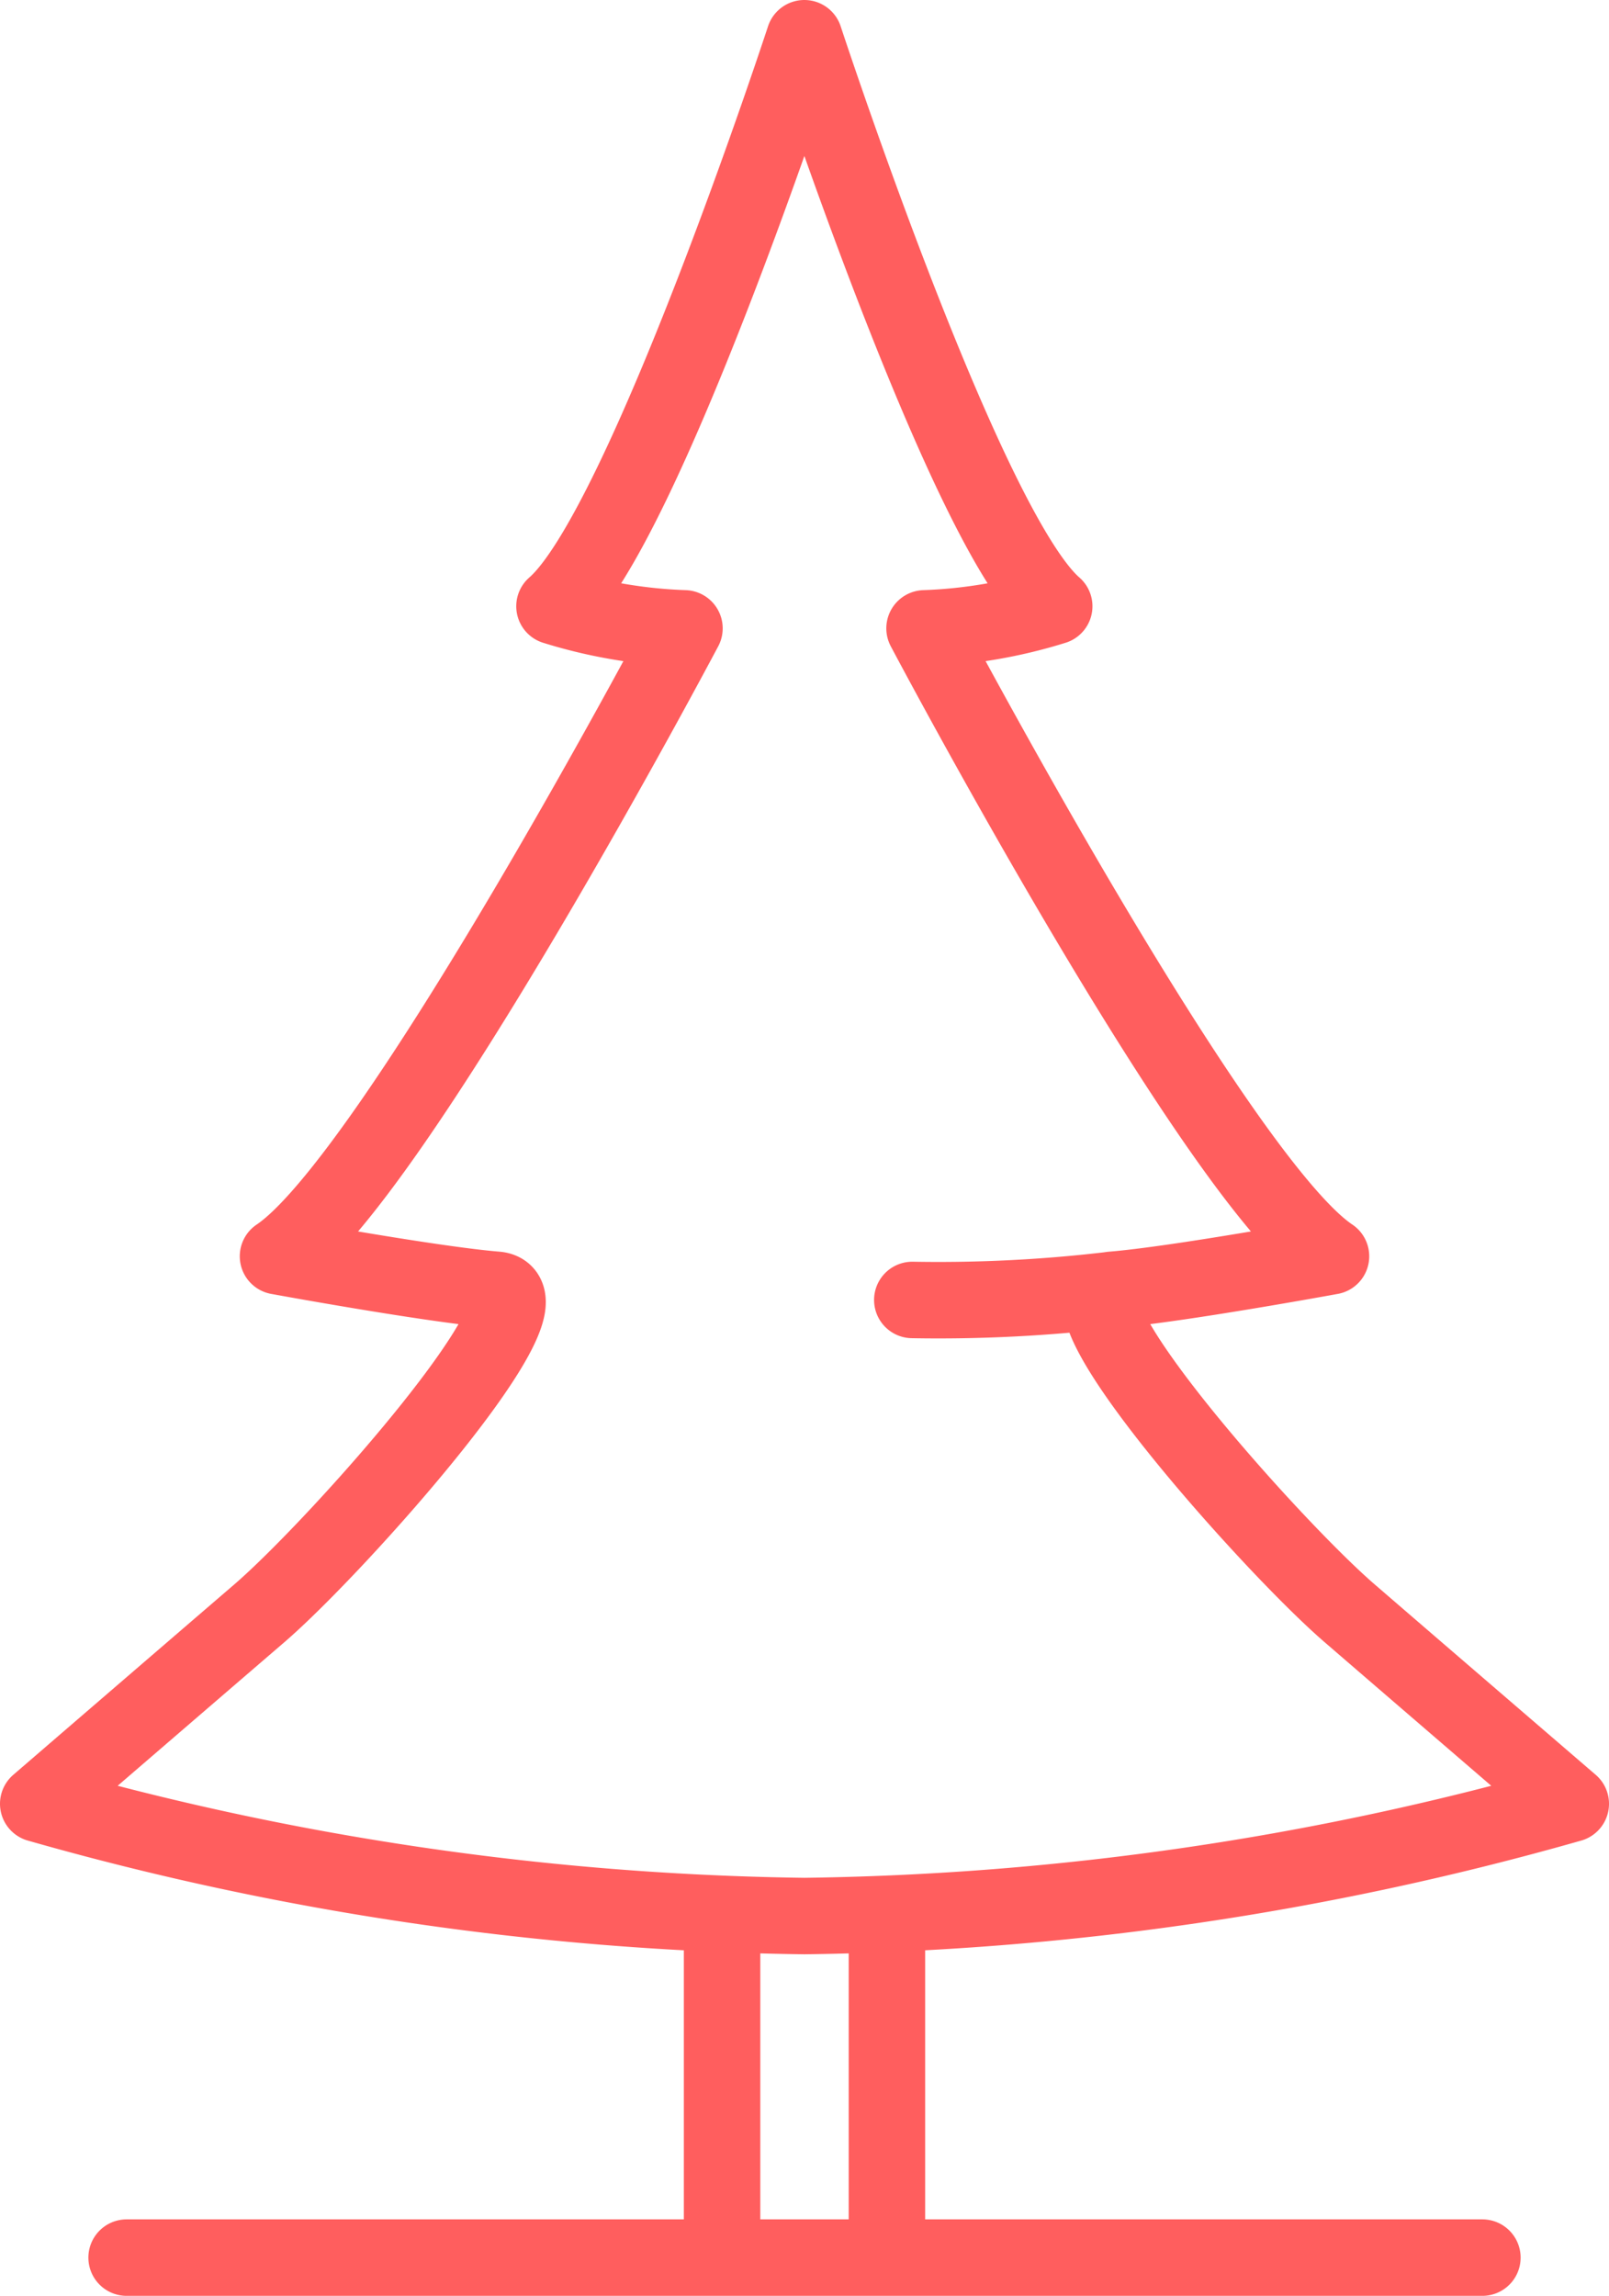 <?xml version="1.0" encoding="UTF-8" standalone="no"?> <svg xmlns="http://www.w3.org/2000/svg" width="52.61" height="75.059" viewBox="0 0 52.61 75.059">
  <path id="Christmas_tree" data-name="Christmas tree" d="M1185.52-420.536a95.749,95.749,0,0,1-24.72-3.665s4.56-3.931,7.22-6.219c2.58-2.221,9.85-10.416,7.75-10.587s-7.13-1.094-7.13-1.094c3.76-2.512,13.29-20.529,13.29-20.529a16.115,16.115,0,0,1-4.25-.722c2.92-2.528,8.17-18.571,8.17-18.571l.06.181c.59,1.772,5.38,16.02,8.11,18.39a16.04,16.04,0,0,1-4.24.722s9.53,18.017,13.29,20.529c0,0-5.04.924-7.14,1.094s5.18,8.366,7.76,10.587c2.65,2.288,7.22,6.219,7.22,6.219a95.852,95.852,0,0,1-25.06,3.67Zm-21.83,11.172h44.33m-24.86-11.167v11.167h5.39v-11.167m.83-20.142a47.872,47.872,0,0,0,6.59-.337" transform="translate(-1159.55 483.173)" fill="none" stroke="#ff5e5e" stroke-linecap="round" stroke-linejoin="round" stroke-width="2.5"/>
</svg>
